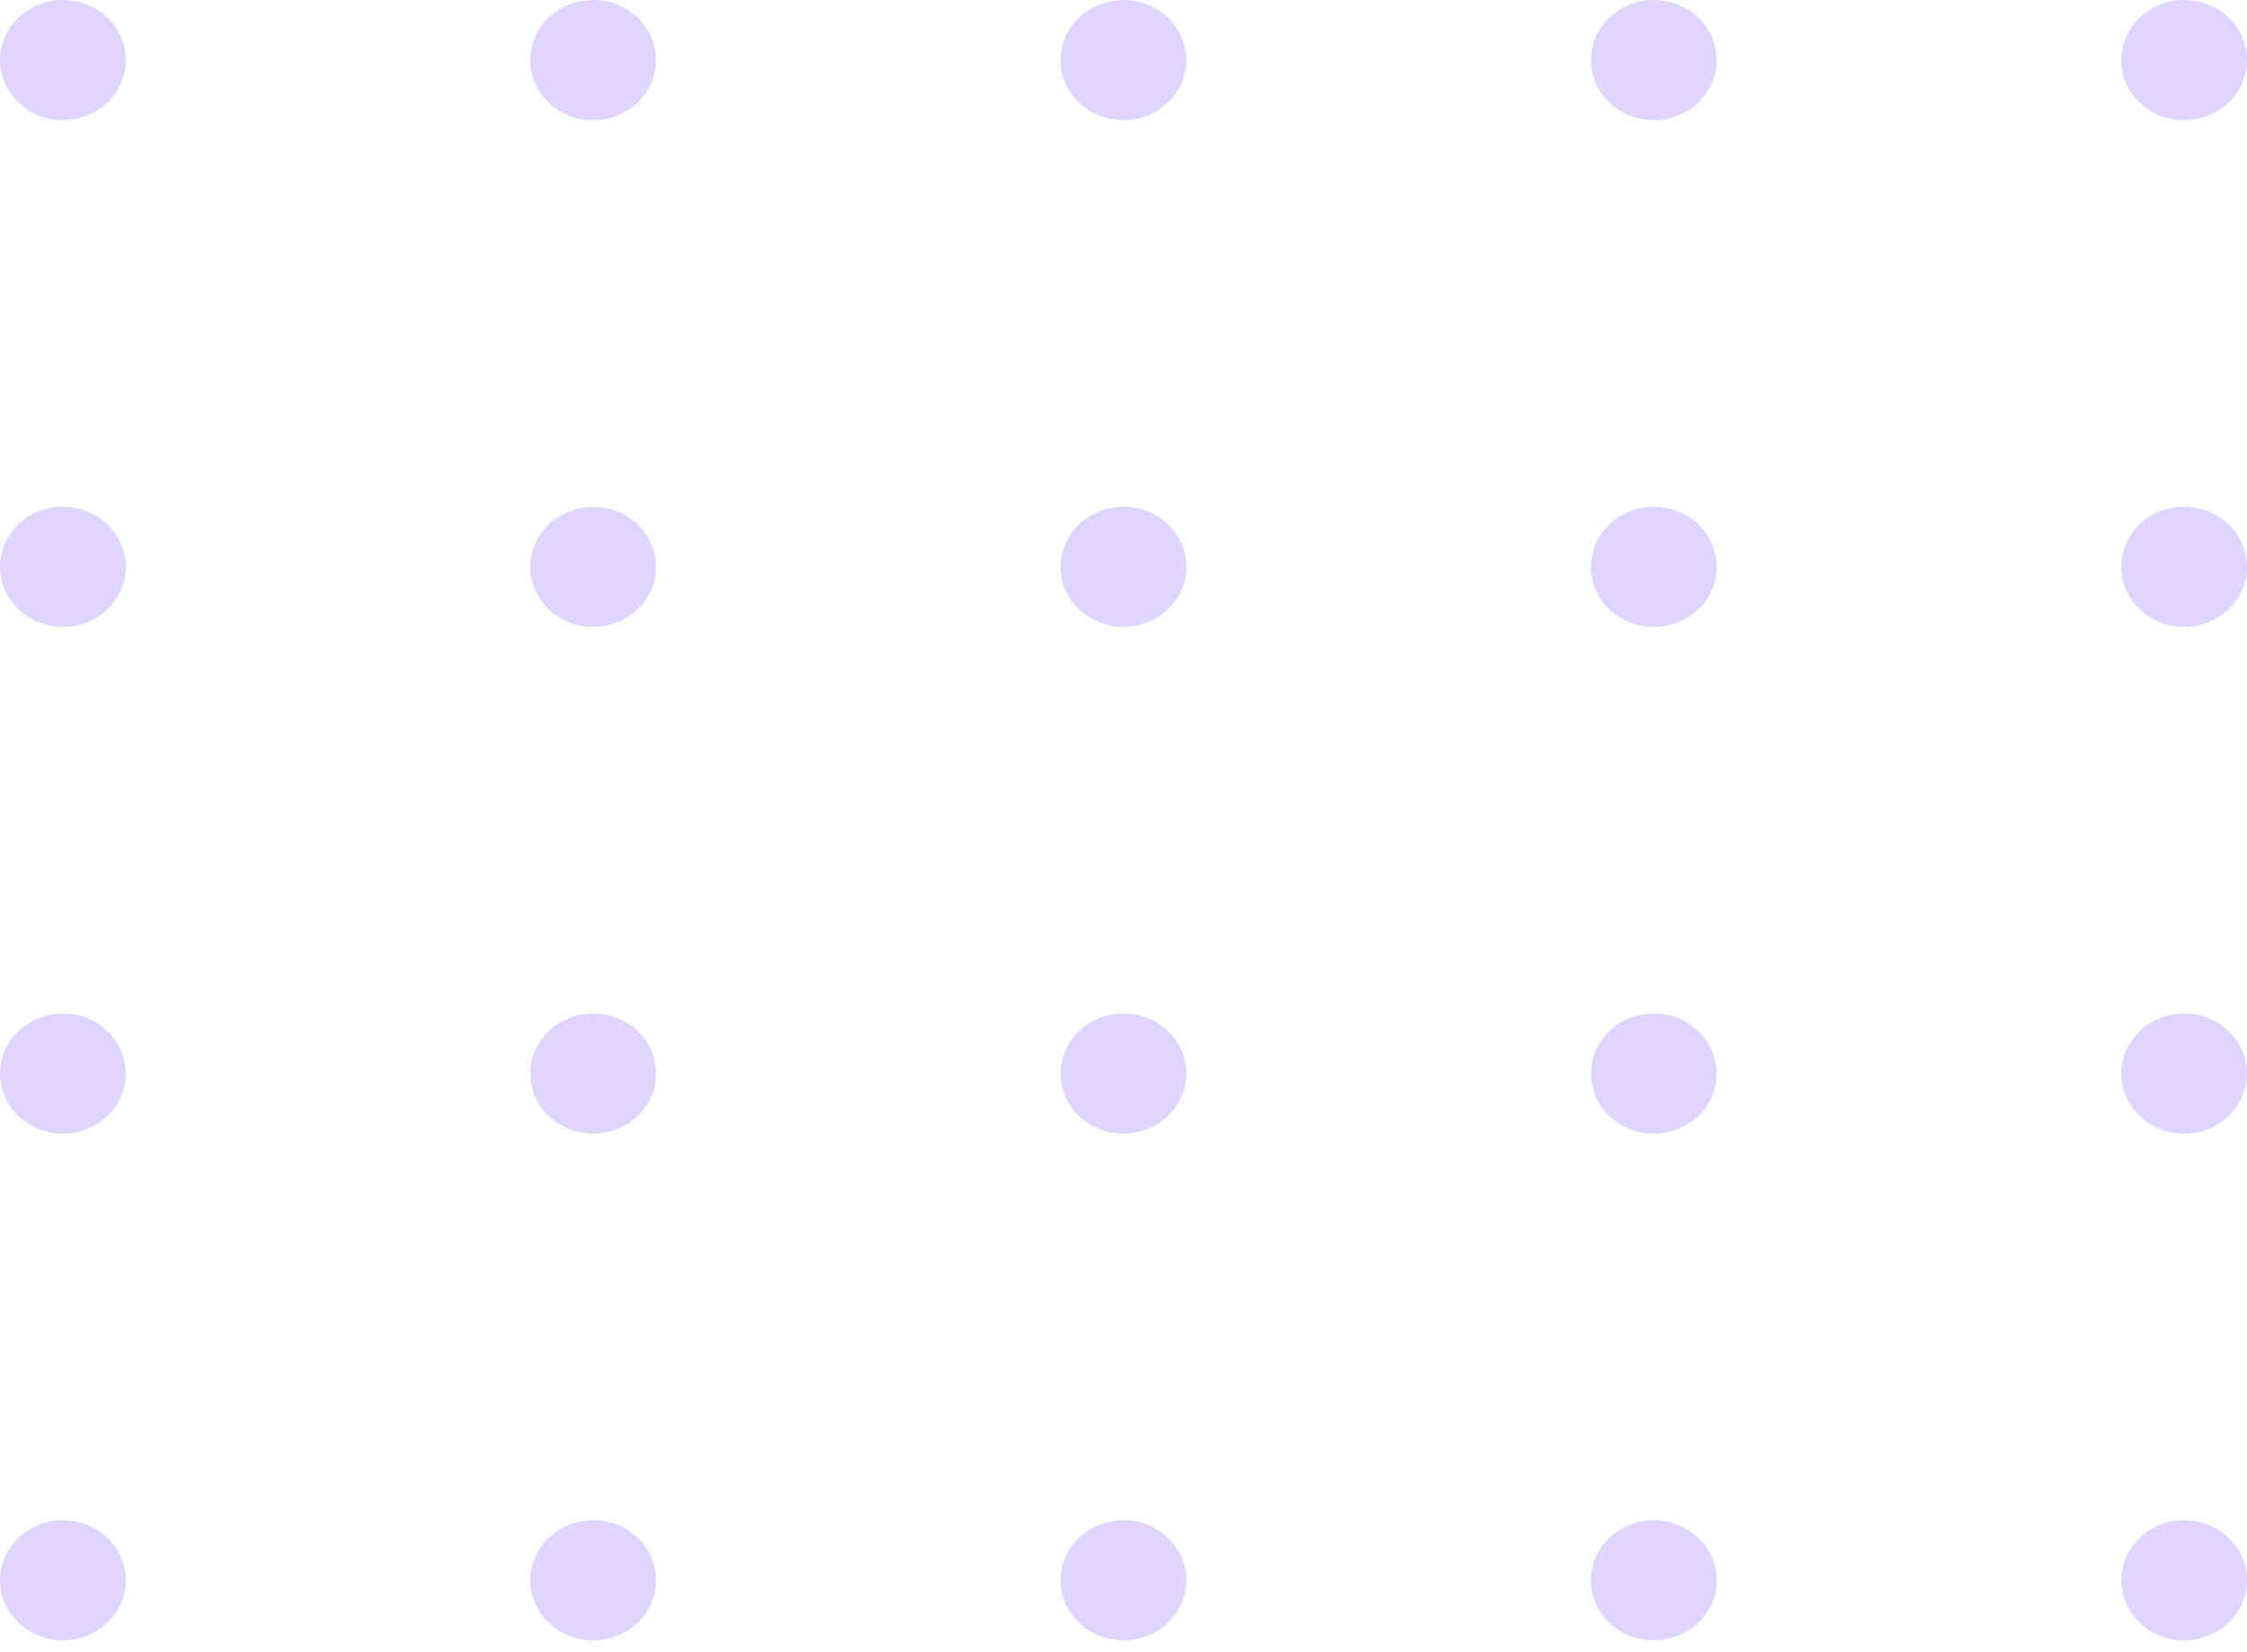 <svg width="117" height="86" viewBox="0 0 117 86" fill="none" xmlns="http://www.w3.org/2000/svg">
<ellipse cx="3.275" cy="82.283" rx="3.129" ry="3.275" transform="rotate(-90 3.275 82.283)" fill="#D2C2FF" fill-opacity="0.68"/>
<ellipse cx="3.275" cy="55.898" rx="3.129" ry="3.275" transform="rotate(-90 3.275 55.898)" fill="#D2C2FF" fill-opacity="0.68"/>
<ellipse cx="3.275" cy="29.514" rx="3.129" ry="3.275" transform="rotate(-90 3.275 29.514)" fill="#D2C2FF" fill-opacity="0.68"/>
<ellipse cx="3.275" cy="3.129" rx="3.129" ry="3.275" transform="rotate(-90 3.275 3.129)" fill="#D2C2FF" fill-opacity="0.68"/>
<ellipse cx="30.887" cy="82.283" rx="3.129" ry="3.275" transform="rotate(-90 30.887 82.283)" fill="#D2C2FF" fill-opacity="0.68"/>
<ellipse cx="30.887" cy="55.898" rx="3.129" ry="3.275" transform="rotate(-90 30.887 55.898)" fill="#D2C2FF" fill-opacity="0.68"/>
<ellipse cx="30.887" cy="29.514" rx="3.129" ry="3.275" transform="rotate(-90 30.887 29.514)" fill="#D2C2FF" fill-opacity="0.68"/>
<ellipse cx="30.887" cy="3.129" rx="3.129" ry="3.275" transform="rotate(-90 30.887 3.129)" fill="#D2C2FF" fill-opacity="0.68"/>
<ellipse cx="58.5" cy="82.283" rx="3.129" ry="3.275" transform="rotate(-90 58.5 82.283)" fill="#D2C2FF" fill-opacity="0.68"/>
<ellipse cx="58.5" cy="55.898" rx="3.129" ry="3.275" transform="rotate(-90 58.5 55.898)" fill="#D2C2FF" fill-opacity="0.68"/>
<ellipse cx="58.5" cy="29.514" rx="3.129" ry="3.275" transform="rotate(-90 58.5 29.514)" fill="#D2C2FF" fill-opacity="0.68"/>
<ellipse cx="58.5" cy="3.129" rx="3.129" ry="3.275" transform="rotate(-90 58.5 3.129)" fill="#D2C2FF" fill-opacity="0.68"/>
<ellipse cx="86.113" cy="82.283" rx="3.129" ry="3.275" transform="rotate(-90 86.113 82.283)" fill="#D2C2FF" fill-opacity="0.68"/>
<ellipse cx="86.113" cy="55.898" rx="3.129" ry="3.275" transform="rotate(-90 86.113 55.898)" fill="#D2C2FF" fill-opacity="0.68"/>
<ellipse cx="86.113" cy="29.514" rx="3.129" ry="3.275" transform="rotate(-90 86.113 29.514)" fill="#D2C2FF" fill-opacity="0.68"/>
<ellipse cx="86.113" cy="3.129" rx="3.129" ry="3.275" transform="rotate(-90 86.113 3.129)" fill="#D2C2FF" fill-opacity="0.68"/>
<ellipse cx="113.725" cy="82.283" rx="3.129" ry="3.275" transform="rotate(-90 113.725 82.283)" fill="#D2C2FF" fill-opacity="0.68"/>
<ellipse cx="113.725" cy="55.898" rx="3.129" ry="3.275" transform="rotate(-90 113.725 55.898)" fill="#D2C2FF" fill-opacity="0.68"/>
<ellipse cx="113.725" cy="29.514" rx="3.129" ry="3.275" transform="rotate(-90 113.725 29.514)" fill="#D2C2FF" fill-opacity="0.68"/>
<ellipse cx="113.725" cy="3.129" rx="3.129" ry="3.275" transform="rotate(-90 113.725 3.129)" fill="#D2C2FF" fill-opacity="0.68"/>
</svg>

